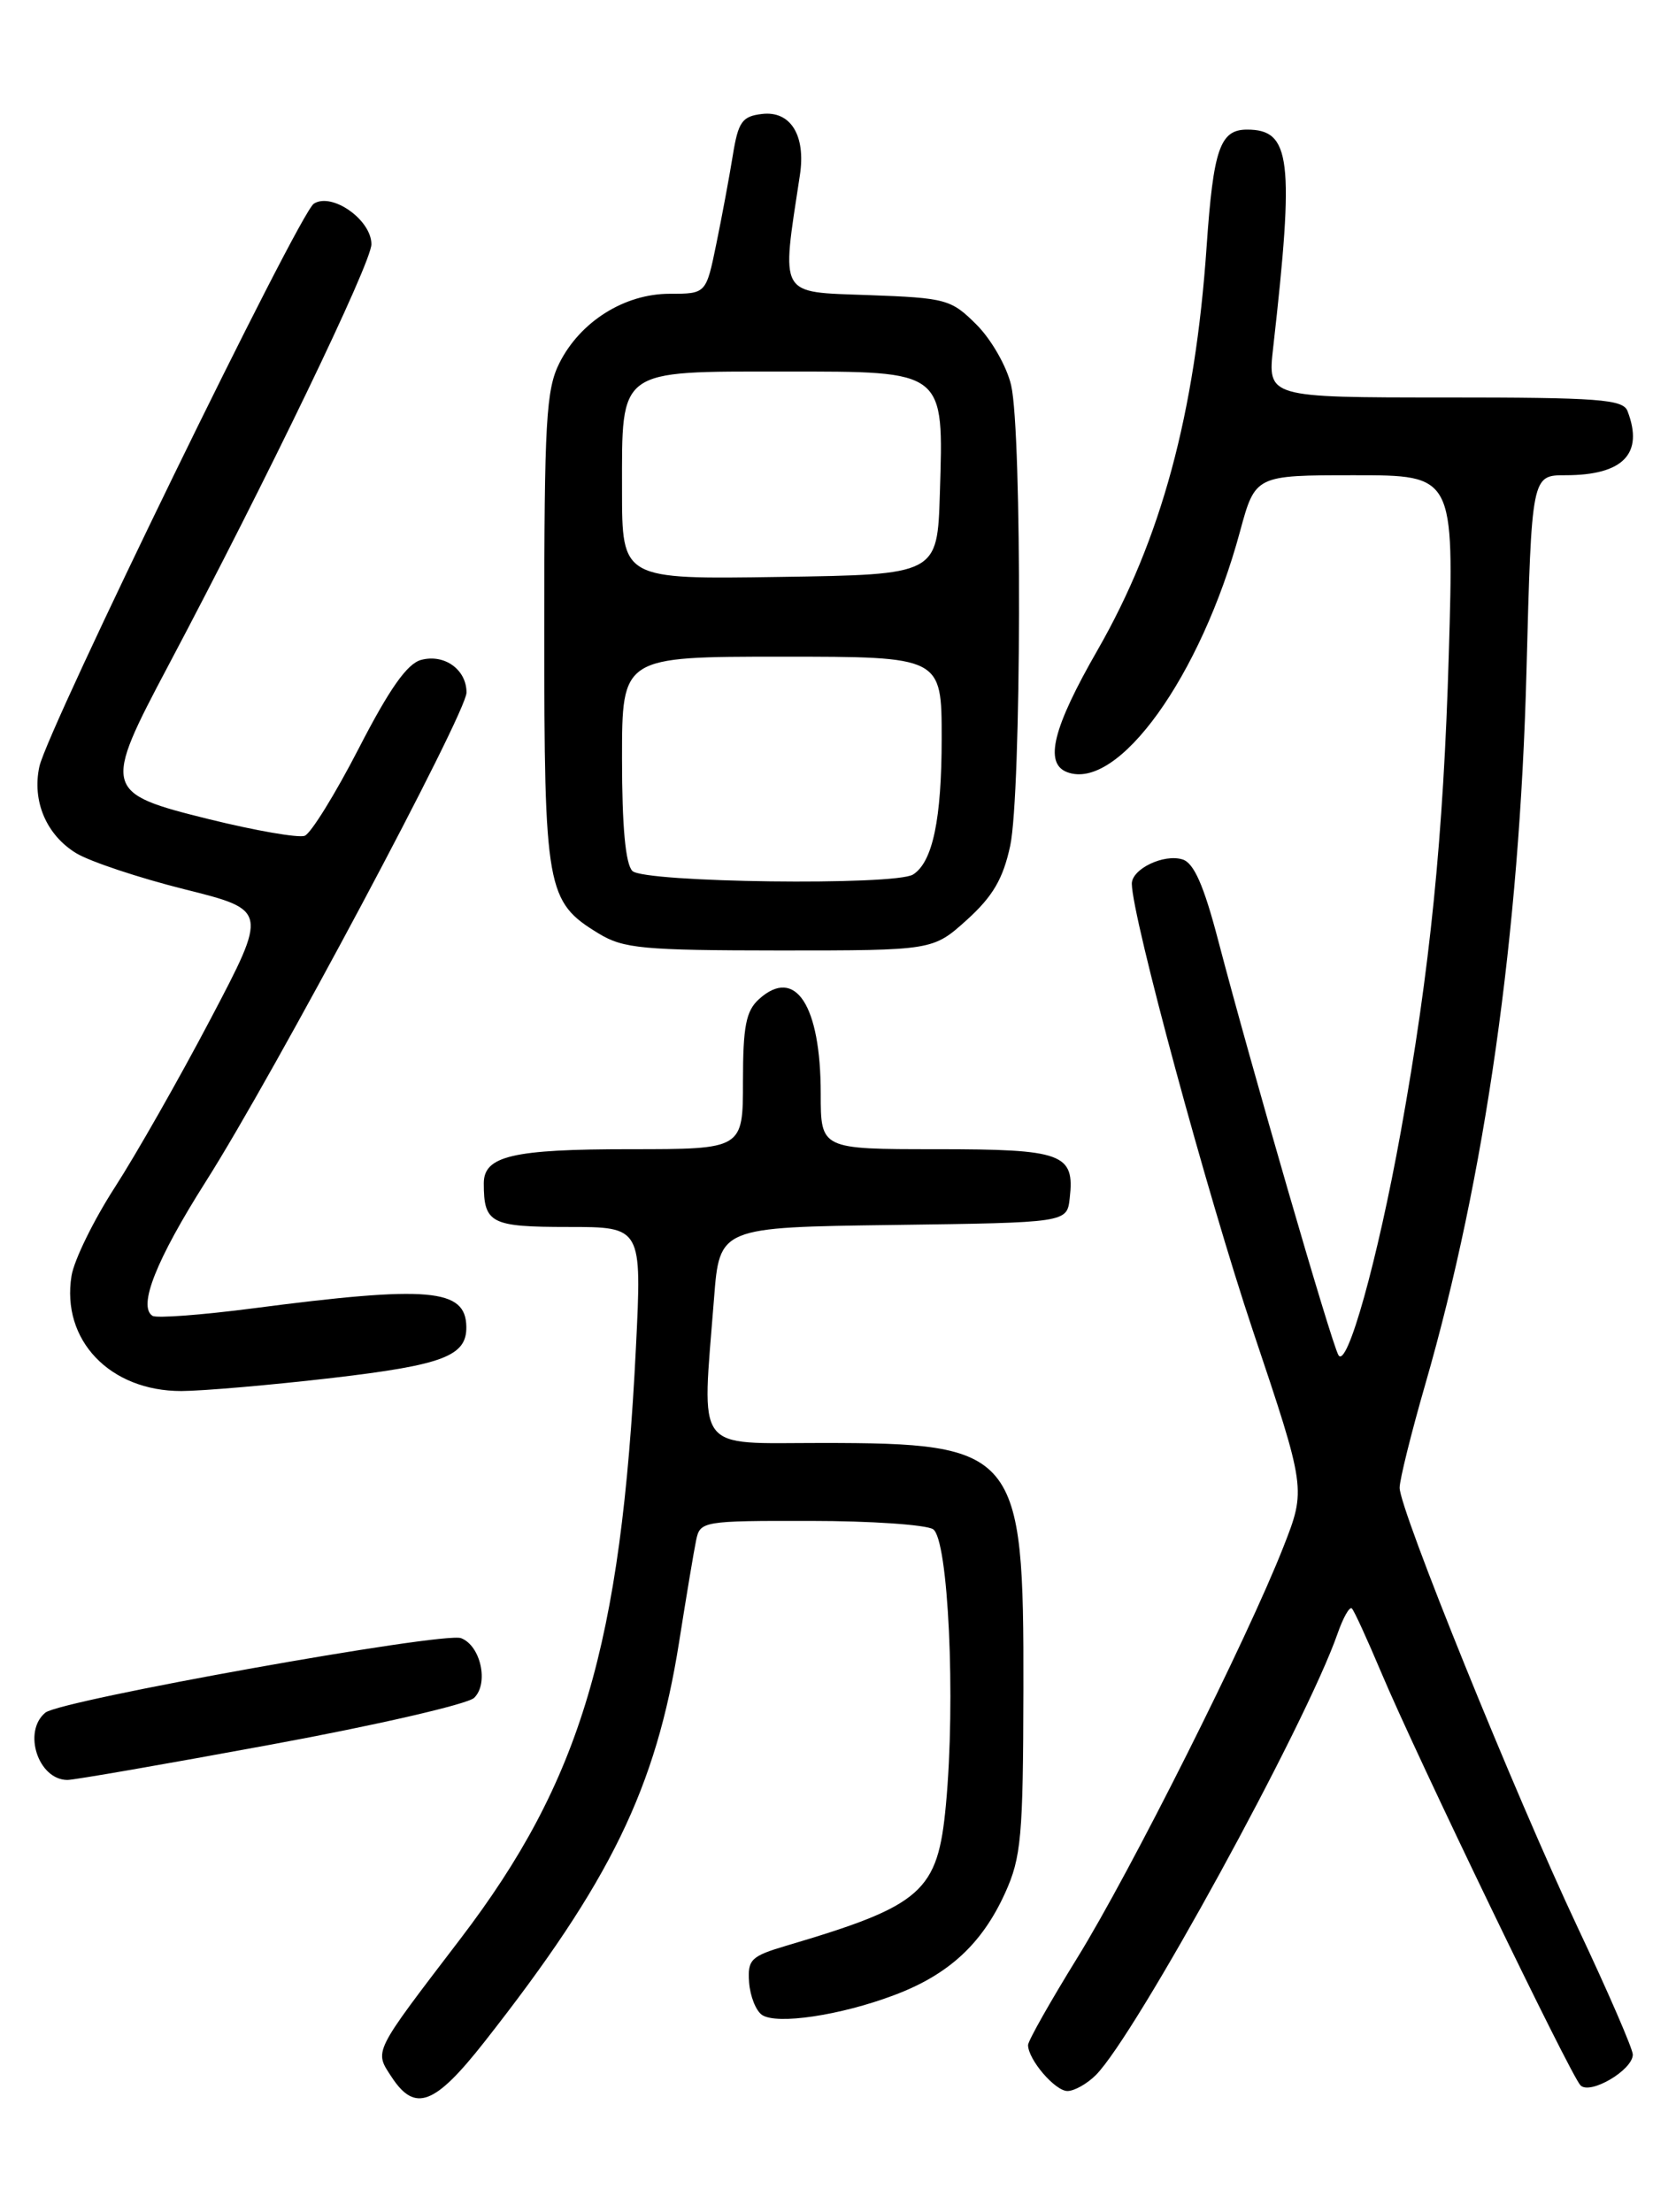 <?xml version="1.0" encoding="UTF-8" standalone="no"?>
<!DOCTYPE svg PUBLIC "-//W3C//DTD SVG 1.1//EN" "http://www.w3.org/Graphics/SVG/1.1/DTD/svg11.dtd" >
<svg xmlns="http://www.w3.org/2000/svg" xmlns:xlink="http://www.w3.org/1999/xlink" version="1.1" viewBox="0 0 194 256">
 <g >
 <path fill="currentColor"
d=" M 56.10 236.28 C 70.68 217.73 75.92 206.96 78.60 190.09 C 79.43 184.82 80.32 179.49 80.58 178.25 C 81.03 176.06 81.36 176.00 93.77 176.02 C 100.77 176.02 107.17 176.46 108.00 176.98 C 109.77 178.09 110.64 196.67 109.49 208.89 C 108.55 218.97 106.79 220.52 91.00 225.19 C 86.92 226.40 86.52 226.79 86.71 229.43 C 86.83 231.03 87.50 232.72 88.21 233.20 C 89.93 234.34 97.24 233.26 103.46 230.92 C 109.78 228.56 113.66 224.99 116.34 219.09 C 118.21 214.97 118.43 212.58 118.46 195.50 C 118.52 167.92 117.76 167.00 95.03 167.00 C 80.24 167.00 81.24 168.36 82.65 150.27 C 83.29 142.04 83.29 142.04 103.40 141.77 C 123.50 141.50 123.50 141.50 123.82 138.69 C 124.42 133.50 123.05 133.00 108.38 133.00 C 95.00 133.00 95.00 133.00 95.00 126.57 C 95.00 116.33 92.06 111.83 87.86 115.63 C 86.35 116.99 86.00 118.78 86.00 125.15 C 86.00 133.00 86.00 133.00 72.93 133.00 C 59.34 133.00 56.00 133.78 56.00 136.95 C 56.00 141.59 56.80 142.00 65.76 142.00 C 74.30 142.00 74.30 142.00 73.61 155.95 C 71.90 190.45 67.25 206.10 53.29 224.39 C 43.10 237.73 43.31 237.30 45.33 240.38 C 48.04 244.51 50.31 243.65 56.10 236.28 Z  M 126.84 240.16 C 131.45 235.55 151.18 199.54 154.83 189.05 C 155.48 187.19 156.22 185.89 156.48 186.15 C 156.75 186.41 158.27 189.75 159.88 193.56 C 163.95 203.23 181.80 240.20 182.95 241.35 C 184.07 242.47 189.00 239.57 189.00 237.78 C 189.00 237.13 186.13 230.51 182.61 223.05 C 175.32 207.57 162.00 174.69 162.01 172.18 C 162.01 171.26 163.35 165.85 164.99 160.17 C 171.91 136.18 175.90 108.07 176.69 77.75 C 177.29 55.00 177.29 55.00 181.21 55.00 C 187.88 55.00 190.29 52.52 188.39 47.58 C 187.87 46.21 185.05 46.00 167.25 46.00 C 146.72 46.00 146.72 46.00 147.37 40.25 C 149.84 18.40 149.43 15.00 144.35 15.00 C 141.22 15.00 140.45 17.24 139.67 28.50 C 138.34 47.87 134.41 62.40 127.03 75.26 C 121.87 84.24 120.85 88.34 123.51 89.36 C 129.40 91.62 139.00 78.27 143.53 61.52 C 145.30 55.00 145.30 55.00 156.80 55.00 C 168.31 55.00 168.31 55.00 167.70 75.75 C 167.08 96.86 165.54 112.16 162.14 131.00 C 159.45 145.89 155.90 158.57 154.92 156.82 C 154.07 155.31 144.80 123.32 140.99 108.77 C 139.35 102.50 138.20 99.88 136.89 99.47 C 134.73 98.78 130.99 100.57 131.01 102.29 C 131.05 106.17 139.76 138.29 145.01 153.96 C 151.18 172.34 151.18 172.34 148.56 179.02 C 144.38 189.68 130.83 216.69 124.66 226.65 C 121.55 231.69 119.00 236.20 119.00 236.68 C 119.00 238.35 122.12 242.00 123.56 242.00 C 124.35 242.00 125.83 241.17 126.84 240.16 Z  M 31.36 201.91 C 43.54 199.67 54.12 197.23 54.88 196.50 C 56.60 194.84 55.65 190.46 53.37 189.59 C 51.36 188.82 7.00 196.77 5.25 198.21 C 2.59 200.41 4.43 206.00 7.81 206.00 C 8.59 206.00 19.19 204.16 31.36 201.91 Z  M 38.50 159.47 C 51.31 157.97 54.03 156.93 53.98 153.56 C 53.92 149.13 49.68 148.76 29.28 151.42 C 23.36 152.19 18.13 152.58 17.66 152.29 C 15.93 151.22 18.08 145.80 23.82 136.75 C 31.74 124.28 54.00 82.52 54.00 80.15 C 54.00 77.50 51.46 75.66 48.76 76.37 C 47.14 76.79 45.10 79.68 41.54 86.59 C 38.81 91.89 35.99 96.45 35.27 96.73 C 34.56 97.00 29.59 96.14 24.24 94.82 C 11.95 91.78 11.86 91.41 19.50 77.00 C 30.90 55.49 42.99 30.43 42.99 28.27 C 43.00 25.46 38.44 22.23 36.33 23.57 C 34.62 24.65 5.53 84.31 4.56 88.71 C 3.69 92.70 5.36 96.64 8.83 98.75 C 10.42 99.71 16.05 101.59 21.36 102.92 C 31.00 105.33 31.00 105.33 24.38 117.92 C 20.74 124.84 15.75 133.61 13.29 137.42 C 10.83 141.23 8.58 145.83 8.28 147.65 C 7.07 155.09 12.71 161.00 21.00 160.99 C 23.48 160.98 31.35 160.30 38.50 159.47 Z  M 111.93 106.45 C 114.92 103.74 116.11 101.71 116.93 97.90 C 118.23 91.85 118.32 50.07 117.04 44.59 C 116.55 42.44 114.75 39.29 113.05 37.59 C 110.10 34.64 109.54 34.48 100.46 34.15 C 90.04 33.77 90.43 34.46 92.59 20.26 C 93.29 15.67 91.51 12.80 88.21 13.19 C 85.90 13.46 85.45 14.09 84.82 18.00 C 84.42 20.48 83.56 25.09 82.91 28.25 C 81.73 34.00 81.73 34.00 77.51 34.00 C 72.28 34.00 67.16 37.22 64.75 42.02 C 63.21 45.08 63.00 48.80 63.00 72.80 C 63.00 103.00 63.24 104.35 69.30 108.04 C 72.16 109.78 74.41 109.99 90.25 110.00 C 107.99 110.00 107.99 110.00 111.93 106.45 Z  M 73.20 100.80 C 72.40 100.00 72.00 95.64 72.00 87.80 C 72.00 76.00 72.00 76.00 90.50 76.00 C 109.00 76.00 109.00 76.00 109.00 85.43 C 109.00 94.81 107.96 99.77 105.69 101.21 C 103.63 102.52 74.55 102.15 73.20 100.80 Z  M 72.00 56.68 C 72.00 42.58 71.42 43.00 90.81 43.00 C 109.52 43.00 109.23 42.77 108.79 57.13 C 108.50 66.50 108.50 66.50 90.25 66.77 C 72.00 67.05 72.00 67.05 72.00 56.68 Z "/>
</g>
</svg>